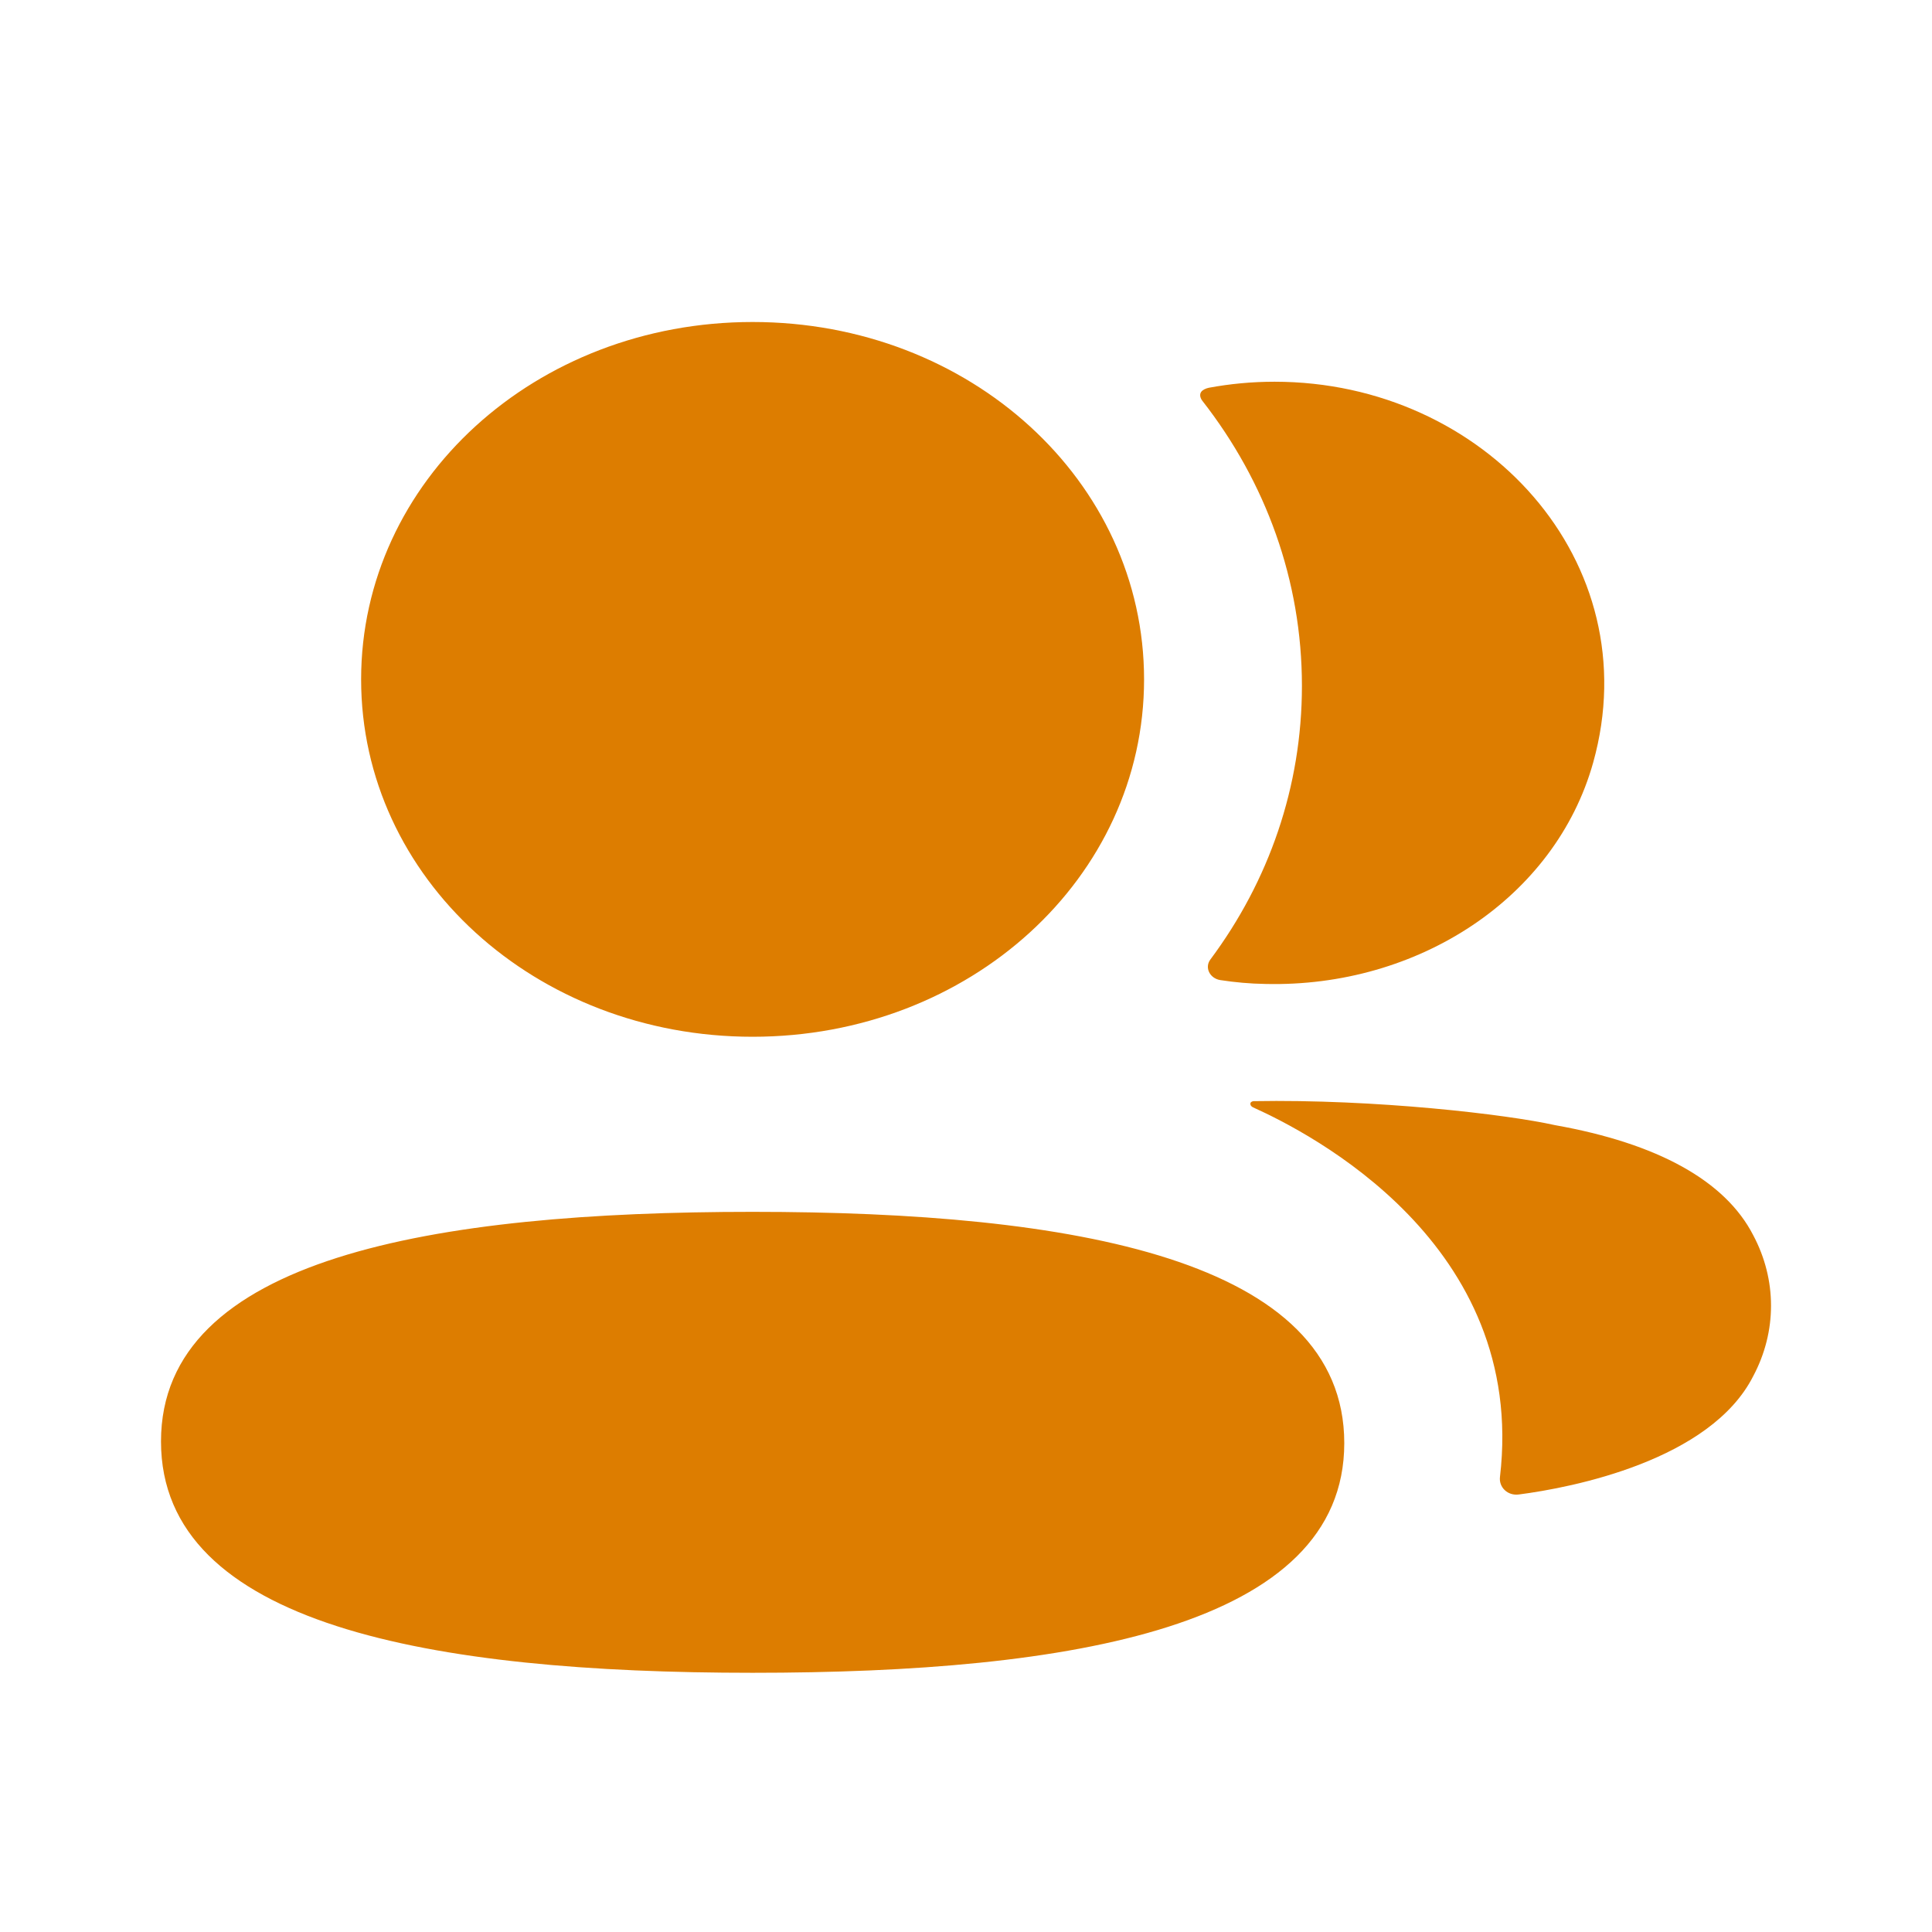 <svg width="24" height="24" viewBox="0 0 24 24" fill="none" xmlns="http://www.w3.org/2000/svg">
<path fill-rule="evenodd" clip-rule="evenodd" d="M14.212 8.44C14.212 10.904 12.049 12.879 9.349 12.879C6.651 12.879 4.486 10.904 4.486 8.44C4.486 5.975 6.651 4 9.349 4C12.049 4 14.212 5.975 14.212 8.44ZM2 17.906C2 15.625 5.386 15.054 9.349 15.054C13.335 15.054 16.699 15.644 16.699 17.927C16.699 20.209 13.313 20.78 9.349 20.78C5.364 20.78 2 20.189 2 17.906ZM16.173 8.52C16.173 9.775 15.761 10.946 15.036 11.919C14.961 12.019 15.028 12.154 15.159 12.175C15.341 12.203 15.528 12.22 15.718 12.223C17.617 12.269 19.32 11.153 19.791 9.473C20.488 6.98 18.442 4.742 15.834 4.742C15.551 4.742 15.28 4.768 15.016 4.817C14.98 4.825 14.941 4.841 14.921 4.869C14.896 4.906 14.914 4.953 14.94 4.984C15.723 5.988 16.173 7.209 16.173 8.52ZM19.317 13.977C20.593 14.204 21.432 14.668 21.779 15.344C22.074 15.898 22.074 16.541 21.779 17.095C21.248 18.142 19.534 18.479 18.867 18.565C18.729 18.583 18.619 18.476 18.633 18.349C18.974 15.448 16.266 14.072 15.566 13.756C15.536 13.741 15.53 13.72 15.533 13.705C15.534 13.696 15.547 13.682 15.57 13.679C17.085 13.652 18.715 13.843 19.317 13.977Z" fill="#DD7D00"/>
</svg>
